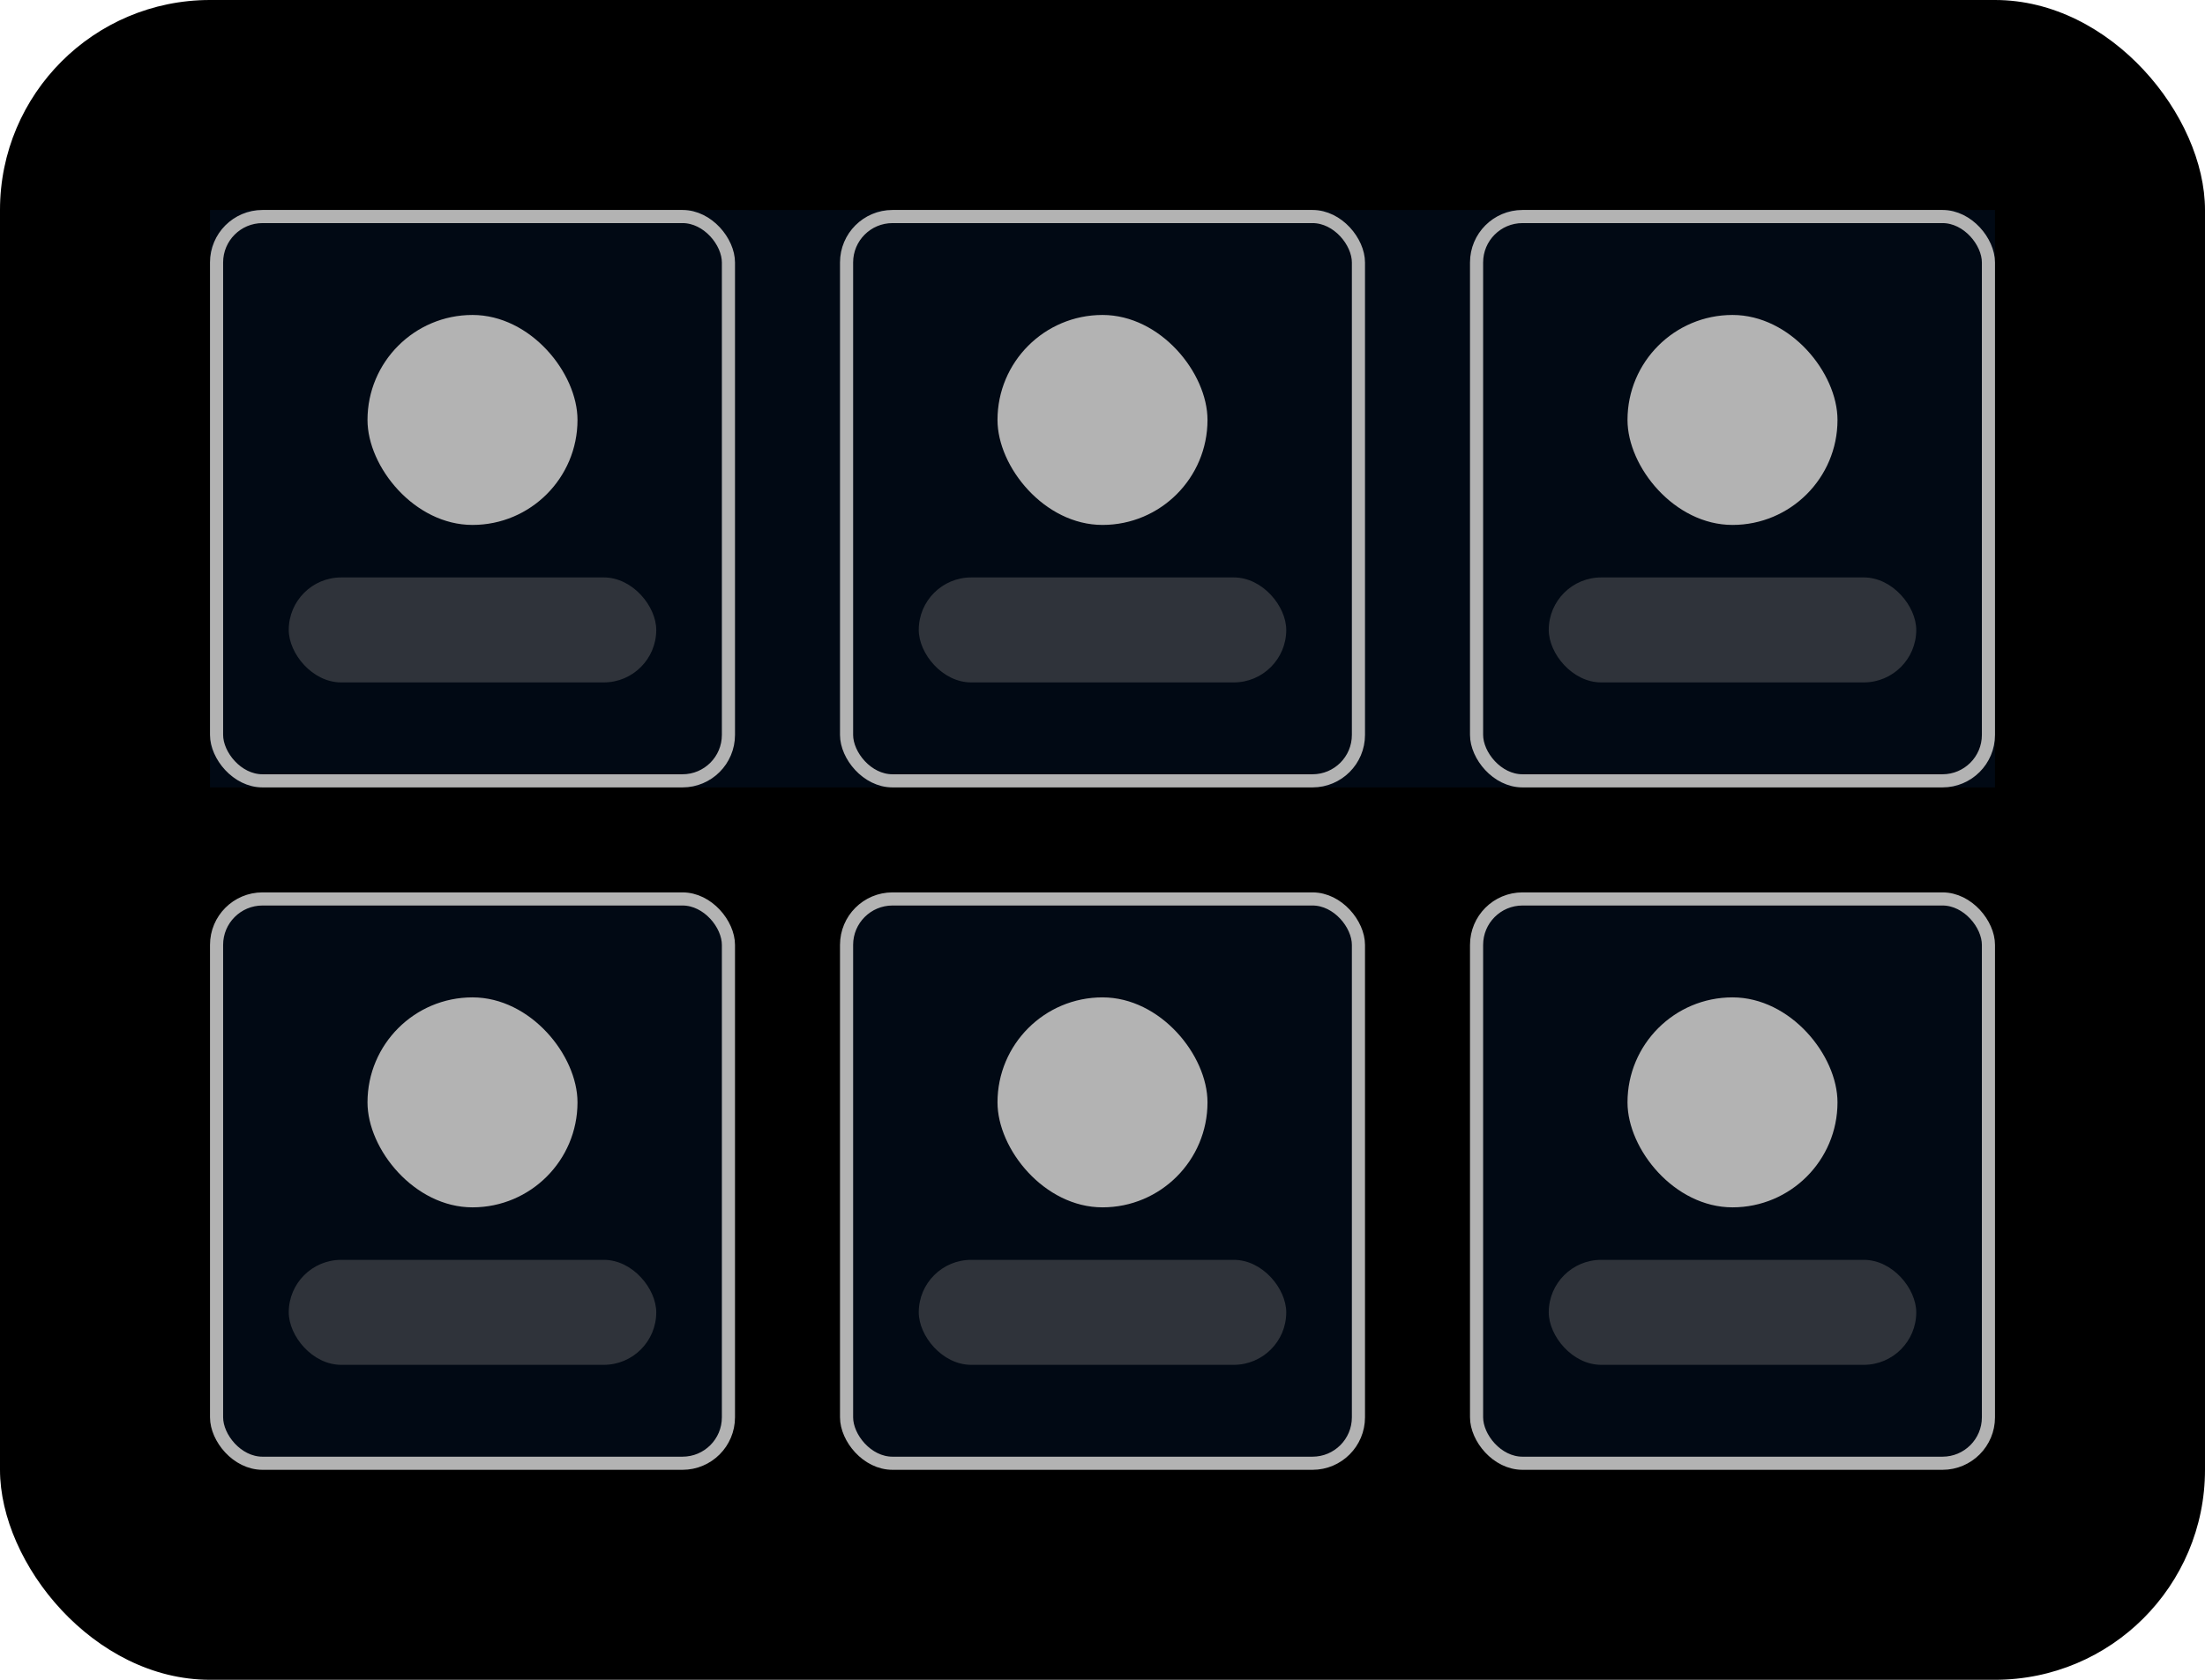 <svg width="84" height="64" viewBox="0 0 84 64" fill="none" xmlns="http://www.w3.org/2000/svg">
<rect width="84" height="64" rx="8" fill="black"/>
<rect width="68" height="22" transform="translate(8 8)" fill="#010914"/>
<rect x="8.25" y="8.25" width="19.5" height="21.5" rx="1.75" fill="#010914"/>
<rect x="14" y="12" width="8" height="8" rx="4" fill="#B3B3B3"/>
<rect opacity="0.4" x="11" y="22" width="14" height="4" rx="2" fill="#757575"/>
<rect x="8.25" y="8.25" width="19.5" height="21.5" rx="1.75" stroke="#B3B3B3" stroke-width="0.5"/>
<rect x="32.25" y="8.25" width="19.5" height="21.5" rx="1.75" fill="#010914"/>
<rect x="38" y="12" width="8" height="8" rx="4" fill="#B3B3B3"/>
<rect opacity="0.4" x="35" y="22" width="14" height="4" rx="2" fill="#757575"/>
<rect x="32.25" y="8.25" width="19.5" height="21.5" rx="1.75" stroke="#B3B3B3" stroke-width="0.5"/>
<rect x="56.25" y="8.25" width="19.5" height="21.5" rx="1.75" fill="#010914"/>
<rect x="62" y="12" width="8" height="8" rx="4" fill="#B3B3B3"/>
<rect opacity="0.4" x="59" y="22" width="14" height="4" rx="2" fill="#757575"/>
<rect x="56.25" y="8.25" width="19.5" height="21.5" rx="1.75" stroke="#B3B3B3" stroke-width="0.5"/>
<rect x="8.25" y="34.25" width="19.5" height="21.5" rx="1.75" fill="#010914"/>
<rect x="14" y="38" width="8" height="8" rx="4" fill="#B3B3B3"/>
<rect opacity="0.4" x="11" y="48" width="14" height="4" rx="2" fill="#757575"/>
<rect x="8.25" y="34.25" width="19.5" height="21.5" rx="1.75" stroke="#B3B3B3" stroke-width="0.5"/>
<rect x="32.25" y="34.25" width="19.5" height="21.5" rx="1.75" fill="#010914"/>
<rect x="38" y="38" width="8" height="8" rx="4" fill="#B3B3B3"/>
<rect opacity="0.4" x="35" y="48" width="14" height="4" rx="2" fill="#757575"/>
<rect x="32.25" y="34.25" width="19.5" height="21.5" rx="1.75" stroke="#B3B3B3" stroke-width="0.5"/>
<rect x="56.25" y="34.25" width="19.5" height="21.5" rx="1.75" fill="#010914"/>
<rect x="62" y="38" width="8" height="8" rx="4" fill="#B3B3B3"/>
<rect opacity="0.4" x="59" y="48" width="14" height="4" rx="2" fill="#757575"/>
<rect x="56.25" y="34.25" width="19.5" height="21.5" rx="1.75" stroke="#B3B3B3" stroke-width="0.5"/>
</svg>
